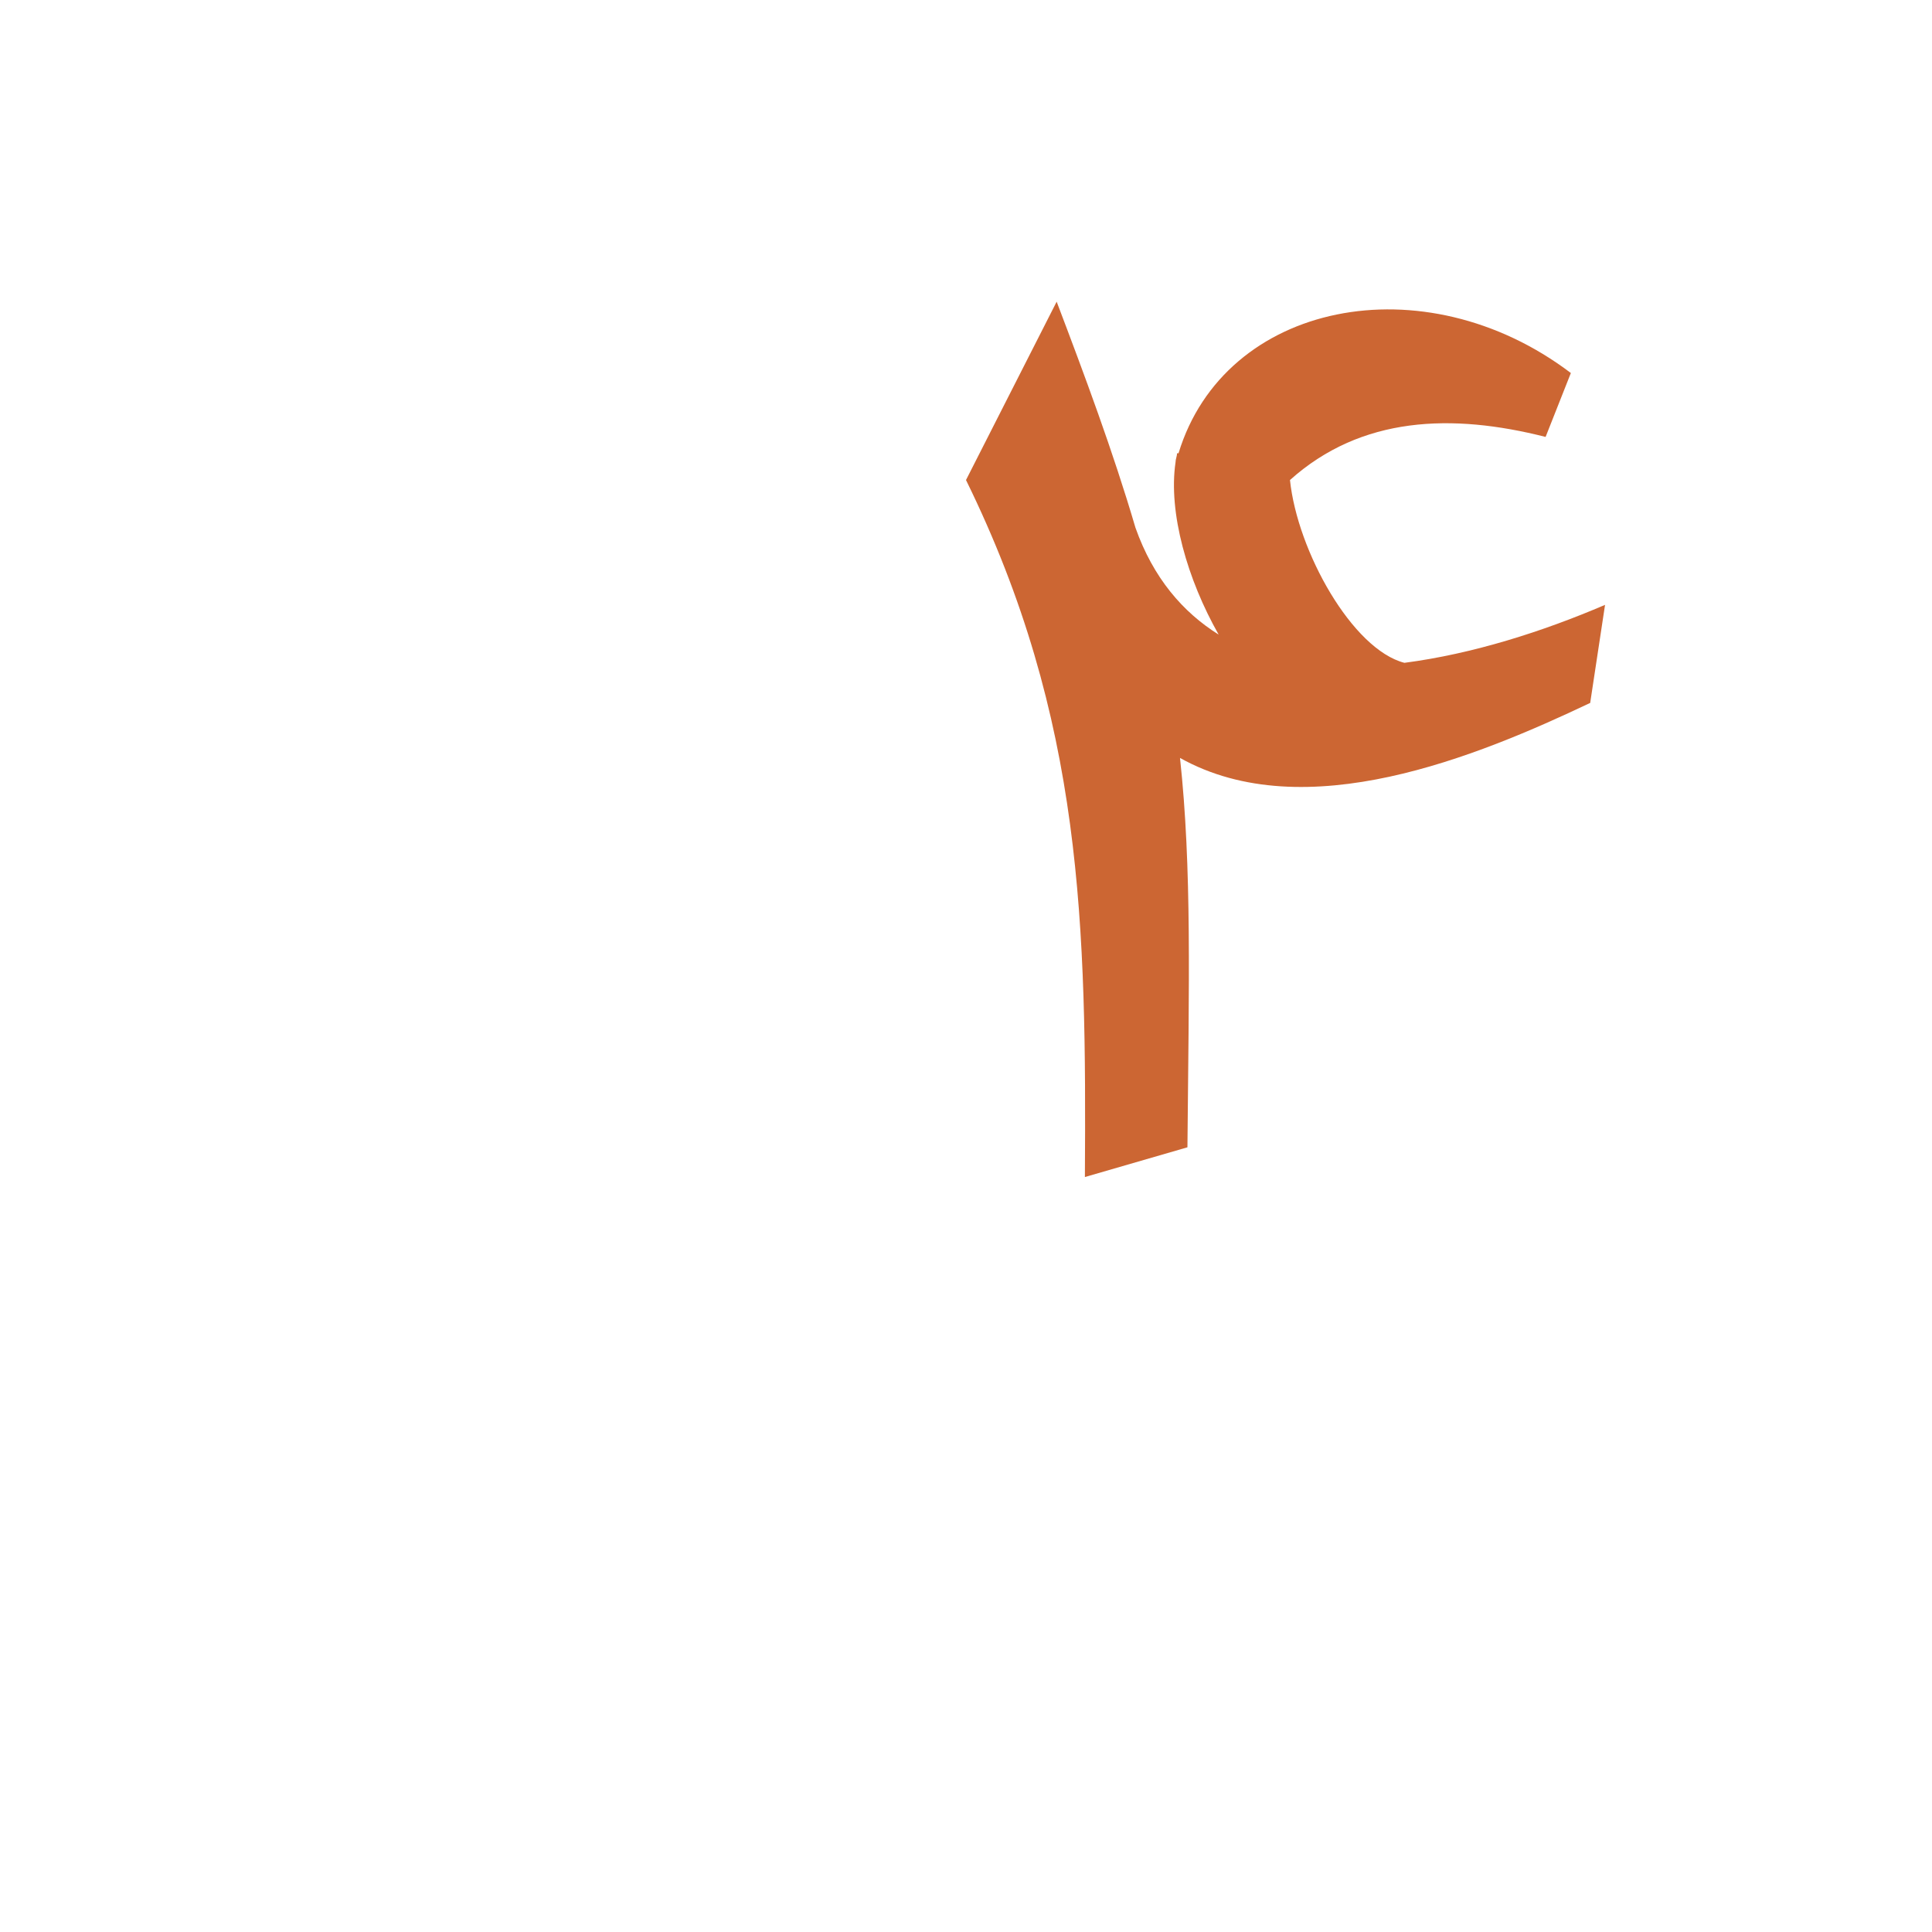 <?xml version="1.0" encoding="UTF-8"?>
<!DOCTYPE svg PUBLIC "-//W3C//DTD SVG 1.0//EN" "http://www.w3.org/TR/2001/REC-SVG-20010904/DTD/svg10.dtd">
<!-- Creator: CorelDRAW -->
<svg xmlns="http://www.w3.org/2000/svg" xml:space="preserve" width="1300px" height="1300px" version="1.0" style="shape-rendering:geometricPrecision; text-rendering:geometricPrecision; image-rendering:optimizeQuality; fill-rule:evenodd; clip-rule:evenodd"
viewBox="0 0 1300 1056"
 xmlns:xlink="http://www.w3.org/1999/xlink">
 <defs>
  <style type="text/css">
   <![CDATA[
    .fil0 {fill:#CC6633}
   ]]>
  </style>
 </defs>
 <g id="_100:master">
  <path class="fil0" d="M764 233c12,34 32,57 56,72 -21,-37 -34,-82 -29,-116l0 0 0 0c0,-2 1,-4 1,-6l1 0c31,-102 165,-129 264,-54l-17 43c-63,-16 -124,-14 -172,29 5,48 42,114 77,123 46,-6 93,-21 135,-39l-10 66c-76,36 -192,84 -276,37 8,74 6,151 5,262l-69 20c1,-169 -1,-308 -80,-469l61 -120c19,50 38,101 53,152z"/>
 </g>
</svg>
